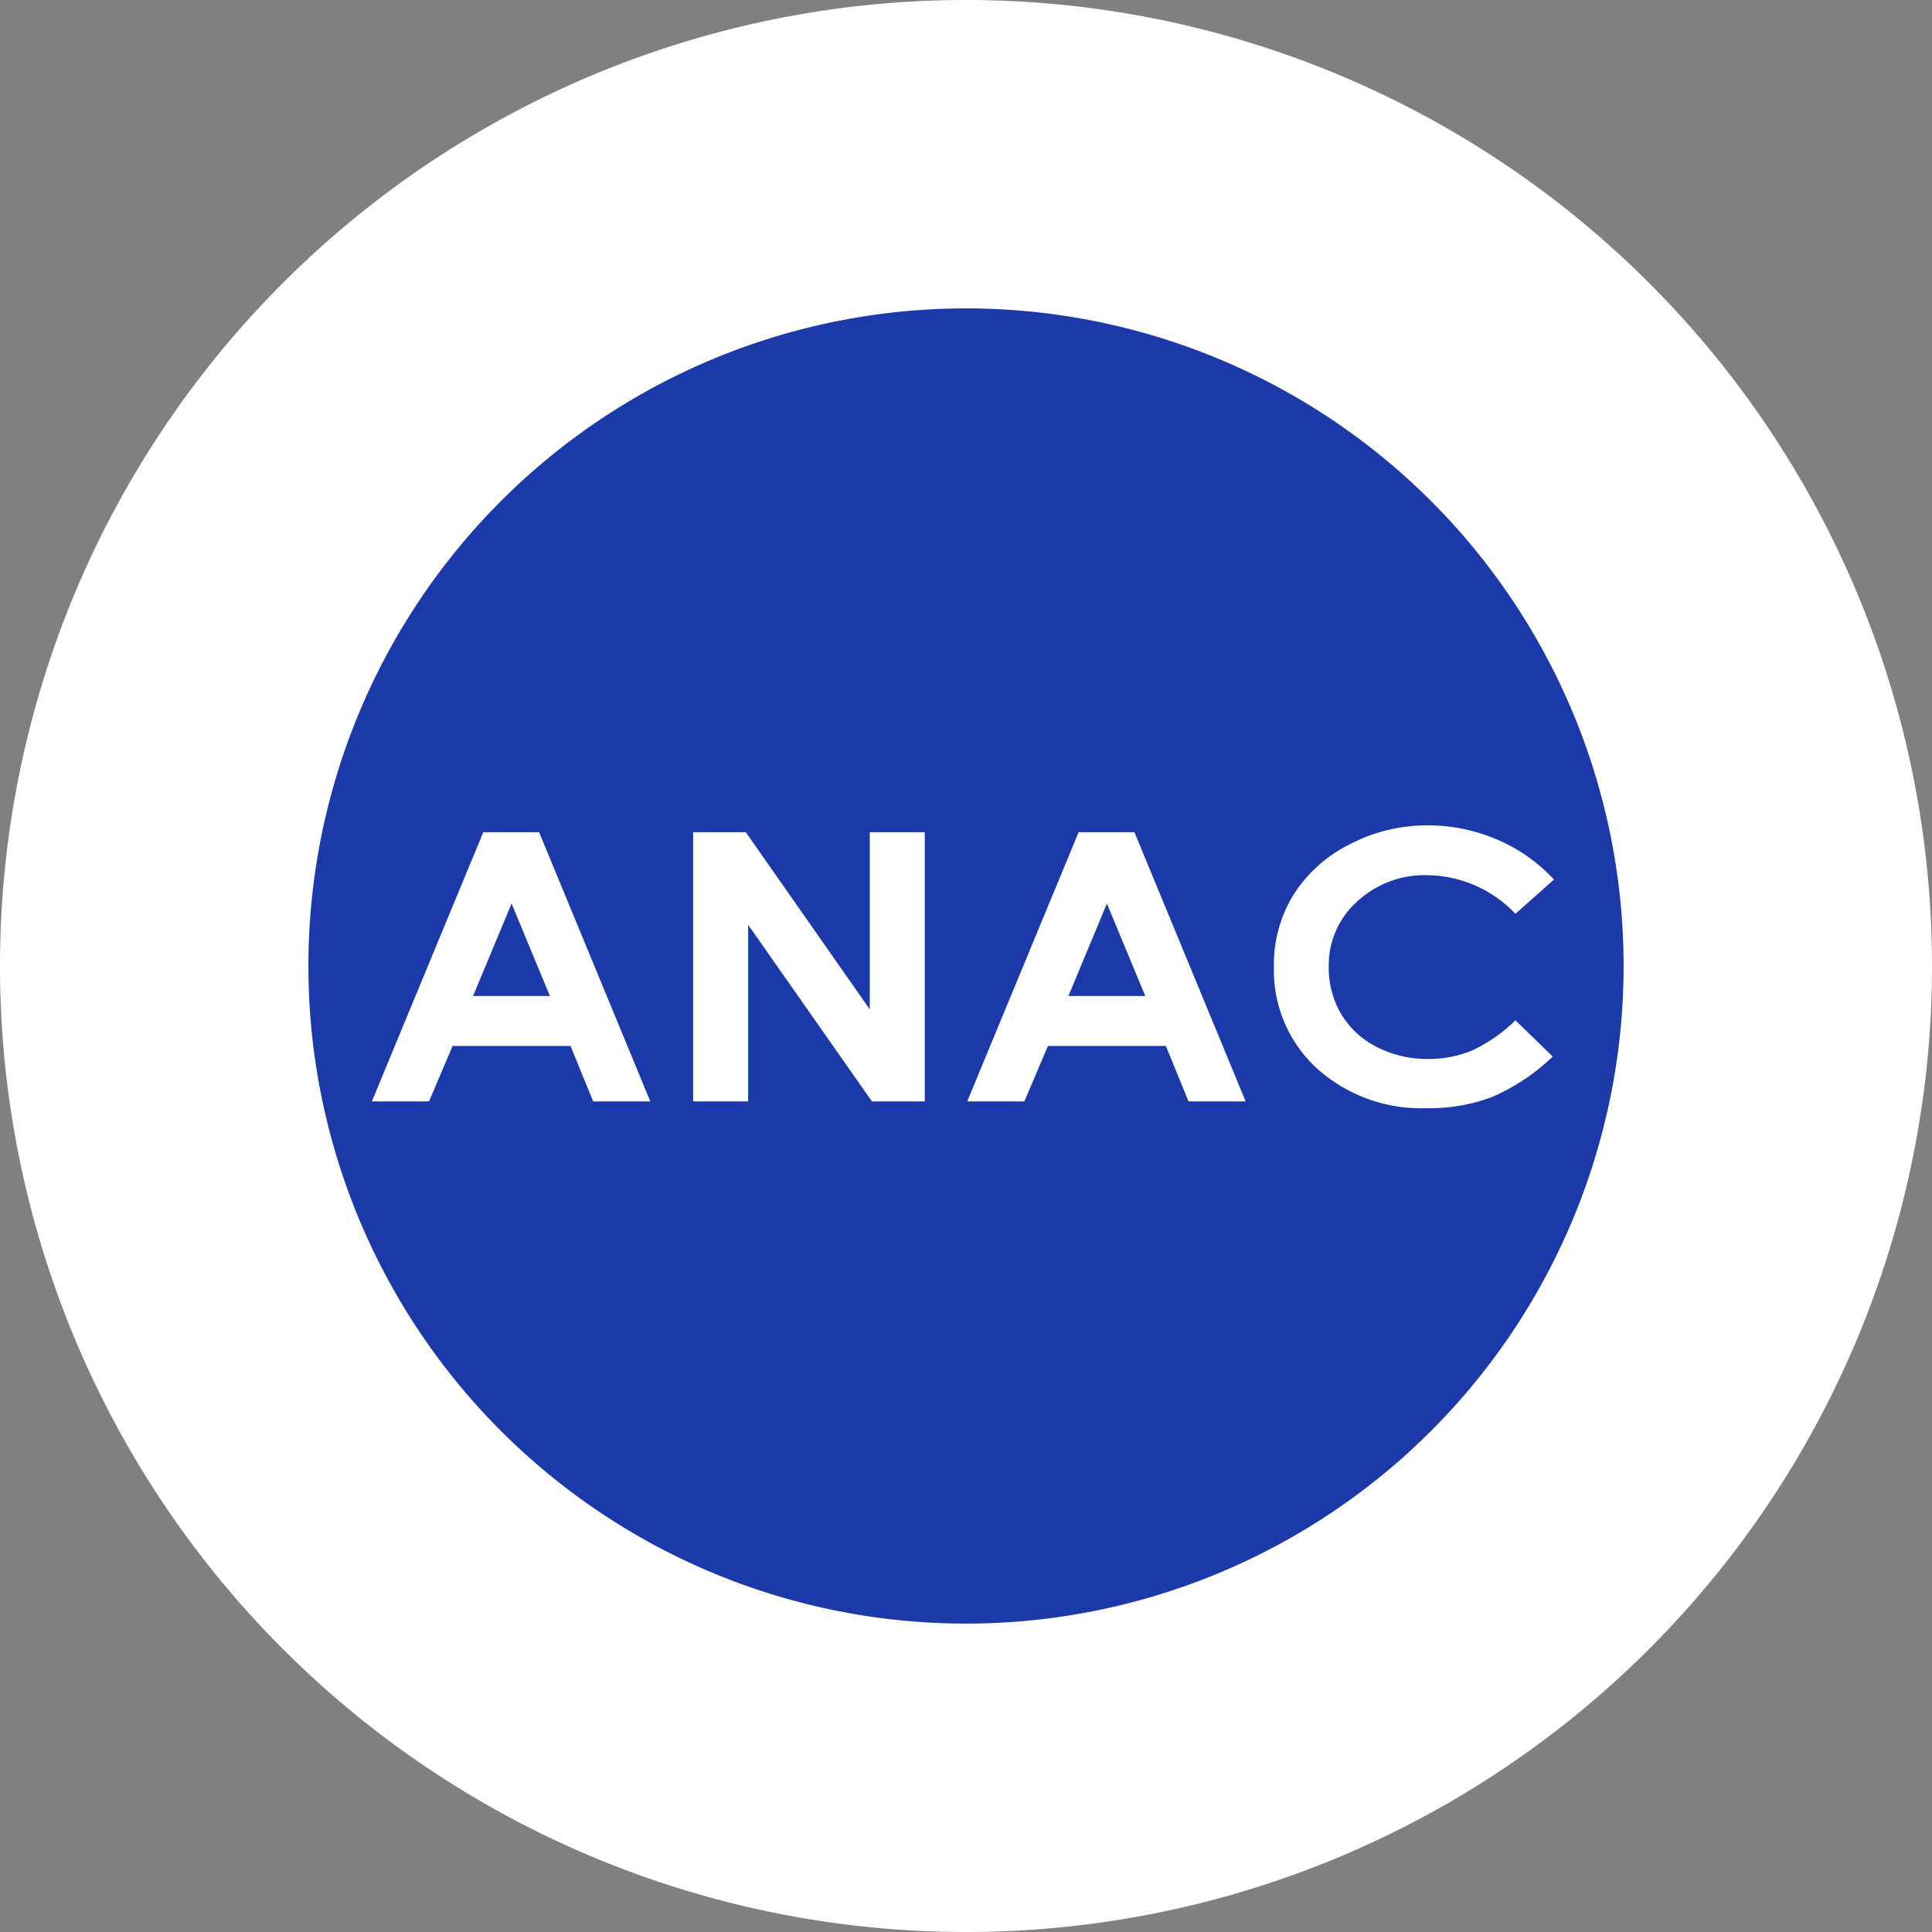 <svg xmlns="http://www.w3.org/2000/svg" width="213" height="213" viewBox="0 0 213 213">
  <rect x="0" y="0" width="213" height="213" fill="#808080" stroke="none"/>
  <g id="ico-modal-s-1-anac" transform="translate(-60 -4417)">
    <g id="ico-modal-section-1-1" transform="translate(-1379 4187)">
      <g id="Group_3739" data-name="Group 3739" transform="translate(1439 230)">
        <path id="Path_7495" data-name="Path 7495" d="M1283.019,703.38a106.5,106.5,0,1,1,106.5-106.5A106.5,106.5,0,0,1,1283.019,703.38Z" transform="translate(-1176.519 -490.38)" fill="#fff"/>
      </g>
      <g id="Group_3740" data-name="Group 3740" transform="translate(1473 264)">
        <path id="Path_7495-2" data-name="Path 7495" d="M1249.019,635.38a72.5,72.5,0,1,1,72.5-72.5A72.5,72.5,0,0,1,1249.019,635.38Z" transform="translate(-1176.519 -490.38)" fill="#1c39aa"/>
      </g>
    </g>
    <g id="logo-anac" transform="translate(-147.799 -2263.323)">
      <path id="Path_8191" data-name="Path 8191" d="M14.938,31.014H21.09L33.351,60.693h-6.3L24.556,54.58h-13l-2.6,6.113h-6.3Zm3.119,7.869L13.812,49.072h8.47Zm20.016-7.869h5.805L57.547,50.545V31.014h6.065V60.693H57.786L44.138,41.223v19.47H38.073Zm42.5,0h6.152L98.987,60.693h-6.3L90.192,54.58h-13l-2.6,6.113h-6.3Zm3.119,7.869L79.448,49.072h8.47Zm49.281-2.643-4.246,3.773a13.579,13.579,0,0,0-9.748-4.257,10.9,10.9,0,0,0-7.7,2.905,9.386,9.386,0,0,0-3.13,7.163,10,10,0,0,0,1.386,5.266,9.626,9.626,0,0,0,3.921,3.612,12.071,12.071,0,0,0,5.632,1.311,12.364,12.364,0,0,0,4.831-.918,17.294,17.294,0,0,0,4.809-3.339l4.116,3.995a22.641,22.641,0,0,1-6.672,4.449A19.4,19.4,0,0,1,119,61.44a17.182,17.182,0,0,1-12.163-4.388A14.654,14.654,0,0,1,102.106,45.8a14.577,14.577,0,0,1,2.155-7.889,15.575,15.575,0,0,1,6.174-5.548,18.42,18.42,0,0,1,8.654-2.1,19.2,19.2,0,0,1,7.593,1.554A18.1,18.1,0,0,1,132.974,36.24Z" transform="translate(246.143 6741.056)" fill="#fff"/>
    </g>
  </g>
</svg>
